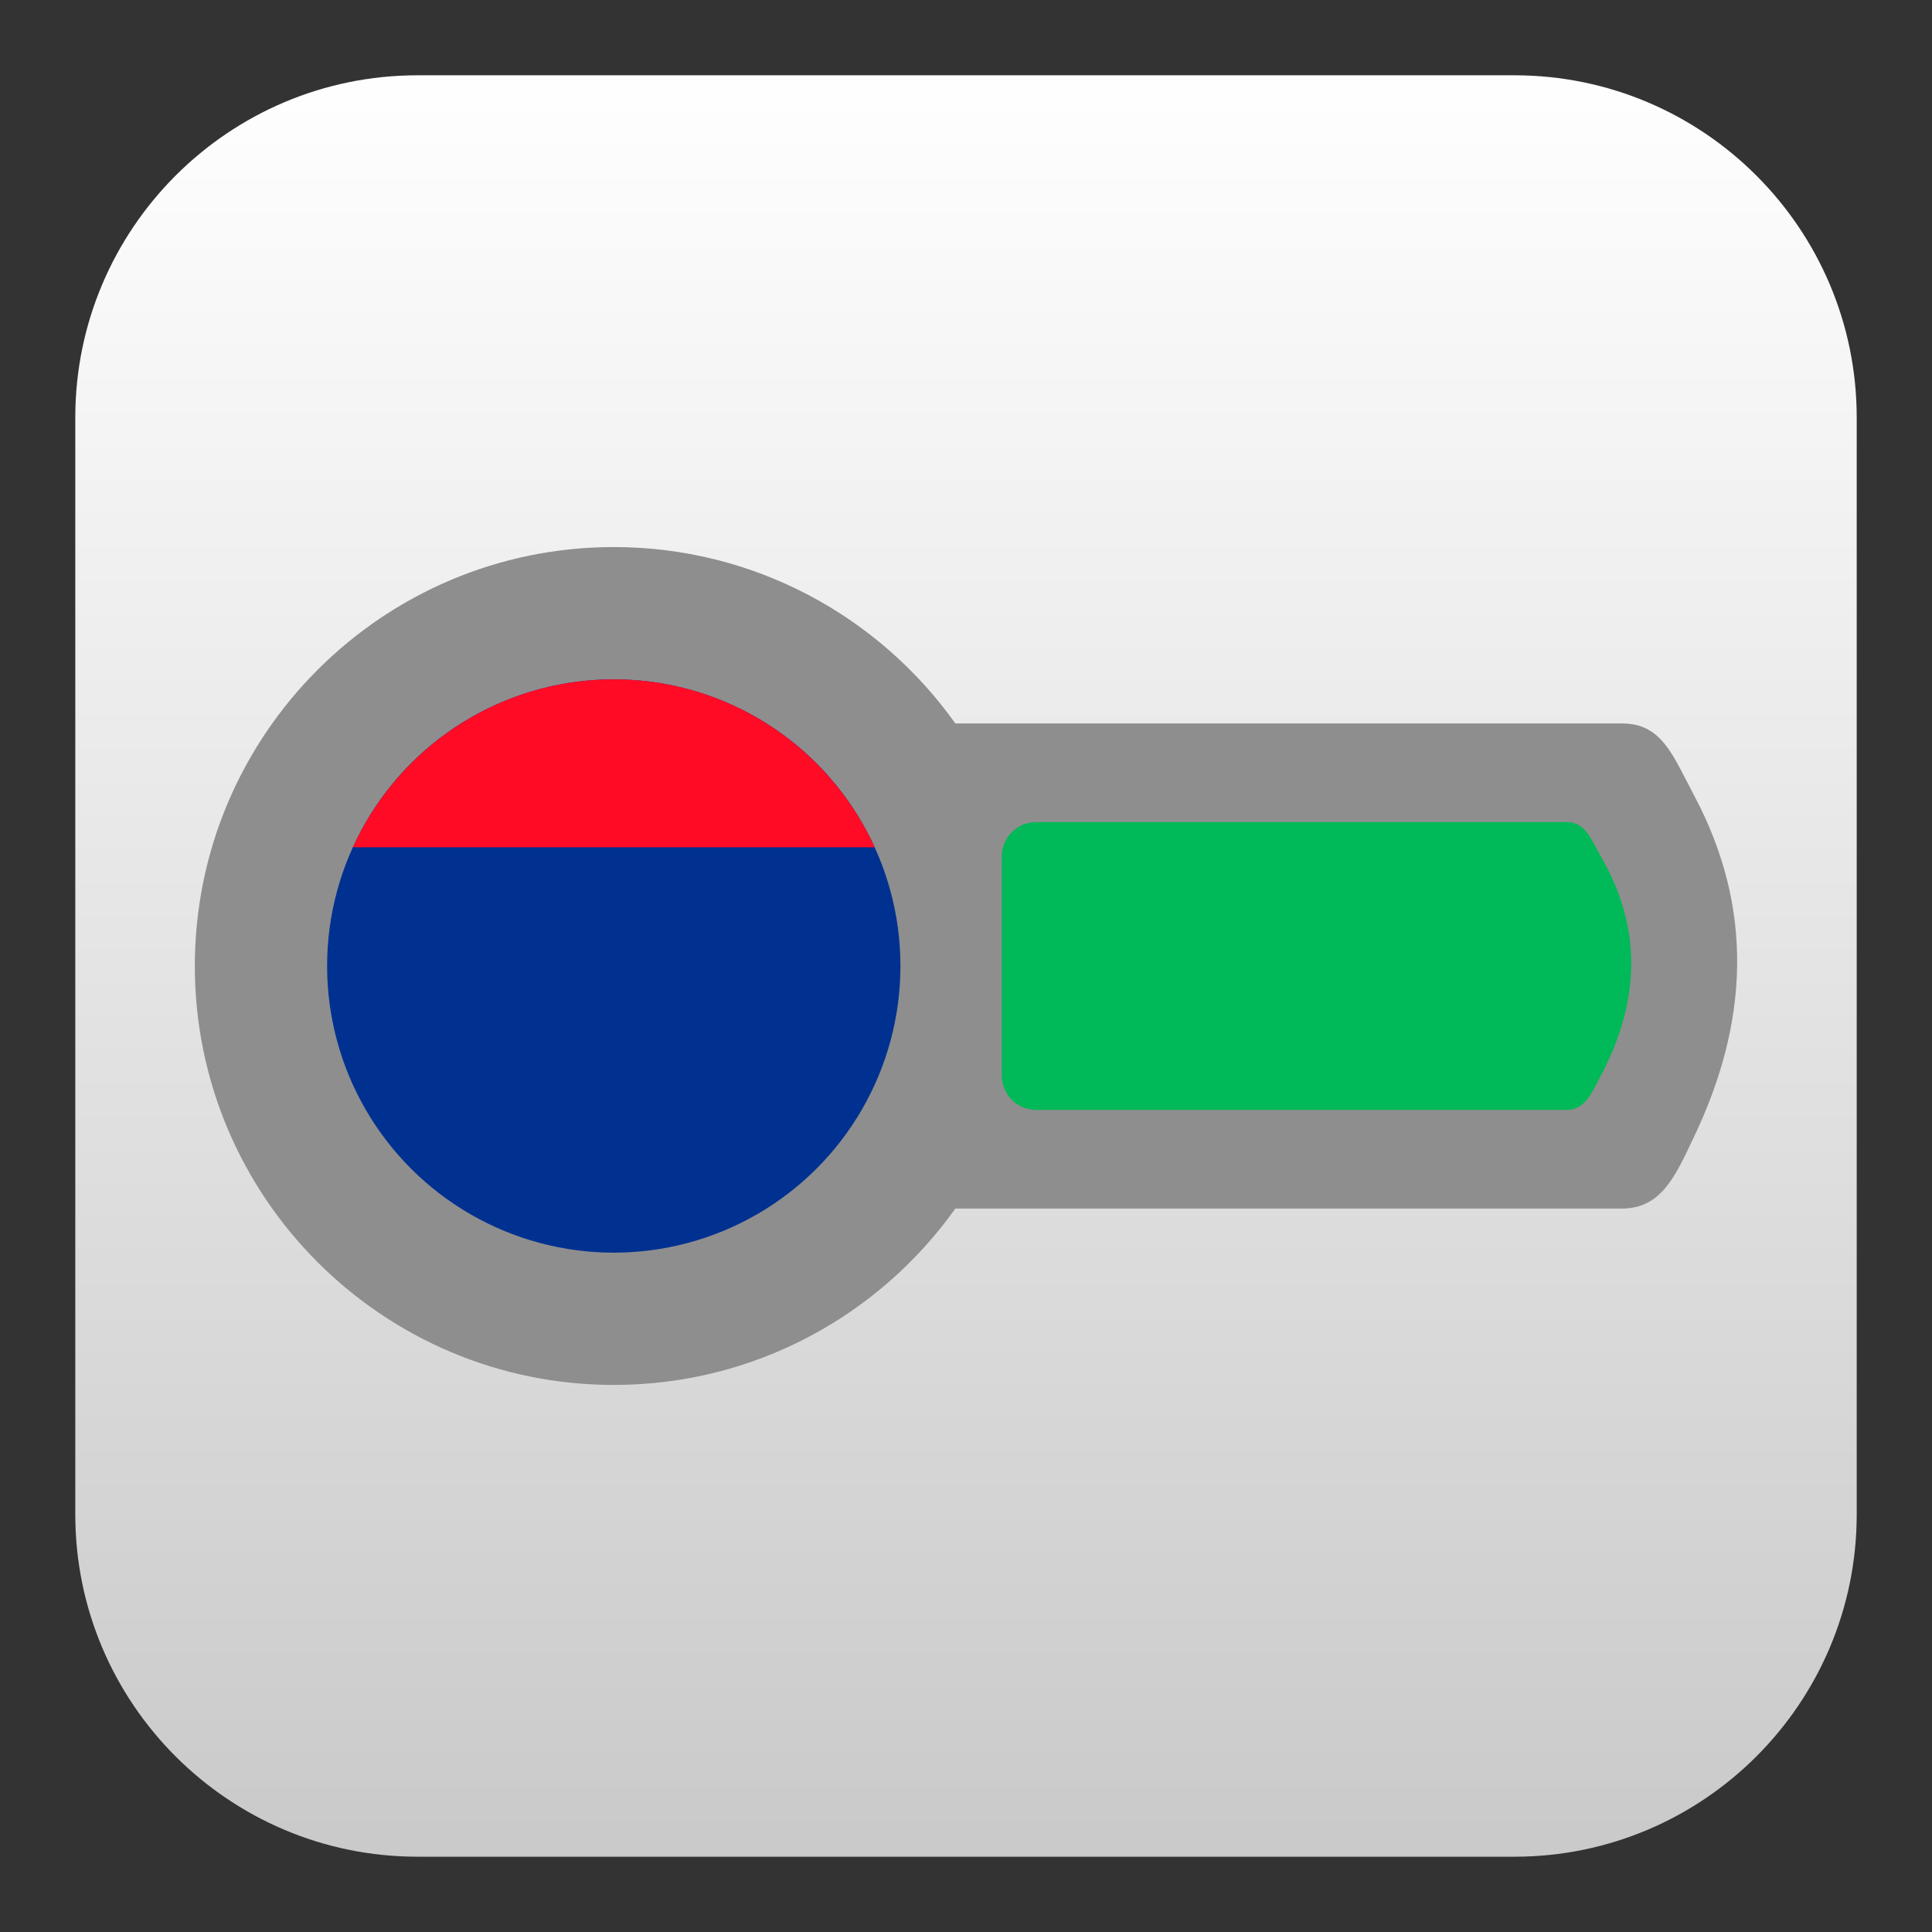 <!DOCTYPE svg  PUBLIC '-//W3C//DTD SVG 1.1//EN'  'http://www.w3.org/Graphics/SVG/1.1/DTD/svg11.dtd'>
<svg style="clip-rule:evenodd;fill-rule:evenodd;stroke-linejoin:round;stroke-miterlimit:2" version="1.1" viewBox="0 0 64 64" xmlns="http://www.w3.org/2000/svg">
 <rect x="0" y="0" width="64" height="64" fill="#333333" stroke="none"/>
 <path d="m61.506 13.833c0-6.258-5.081-11.339-11.339-11.339h-36.334c-6.258 0-11.339 5.081-11.339 11.339v36.334c0 6.258 5.081 11.339 11.339 11.339h36.334c6.258 0 11.339-5.081 11.339-11.339v-36.334z" style="fill:url(#_Linear1)"/>
 <path d="m31.647 40.035c-2.517 3.536-6.648 5.843-11.315 5.843-7.659 0-13.878-6.218-13.878-13.878s6.219-13.878 13.878-13.878c4.667 0 8.798 2.307 11.315 5.843h22.085c1.32 0 1.679 1.05 2.392 2.393 1.998 3.761 1.791 7.523 0 11.284-0.607 1.276-1.072 2.393-2.392 2.393h-22.085z" style="fill:#8e8e8e"/>
 <circle cx="20.332" cy="32" r="9.496" style="fill:#003190"/>
 <path d="m53.029 28.366c-0.342-0.59-0.508-1.132-1.133-1.132h-17.577c-0.625 0-1.132 0.507-1.132 1.132v7.268c0 0.625 0.507 1.132 1.132 1.132h17.577c0.625 0 0.845-0.589 1.133-1.132 1.282-2.423 1.403-4.845 0-7.268z" style="fill:#00b958"/>
 <path d="m11.688 28.068c1.496-3.281 4.806-5.564 8.644-5.564 3.839 0 7.149 2.283 8.645 5.564h-17.289z" style="fill:#ff0b26"/>
 <defs>
  <linearGradient id="_Linear1" x2="1" gradientTransform="matrix(3.61339e-15,-59.011,59.011,3.61339e-15,32,61.505)" gradientUnits="userSpaceOnUse">
   <stop style="stop-color:#c9c9c9" offset="0"/>
   <stop style="stop-color:#fff" offset="1"/>
  </linearGradient>
 </defs>
</svg>
